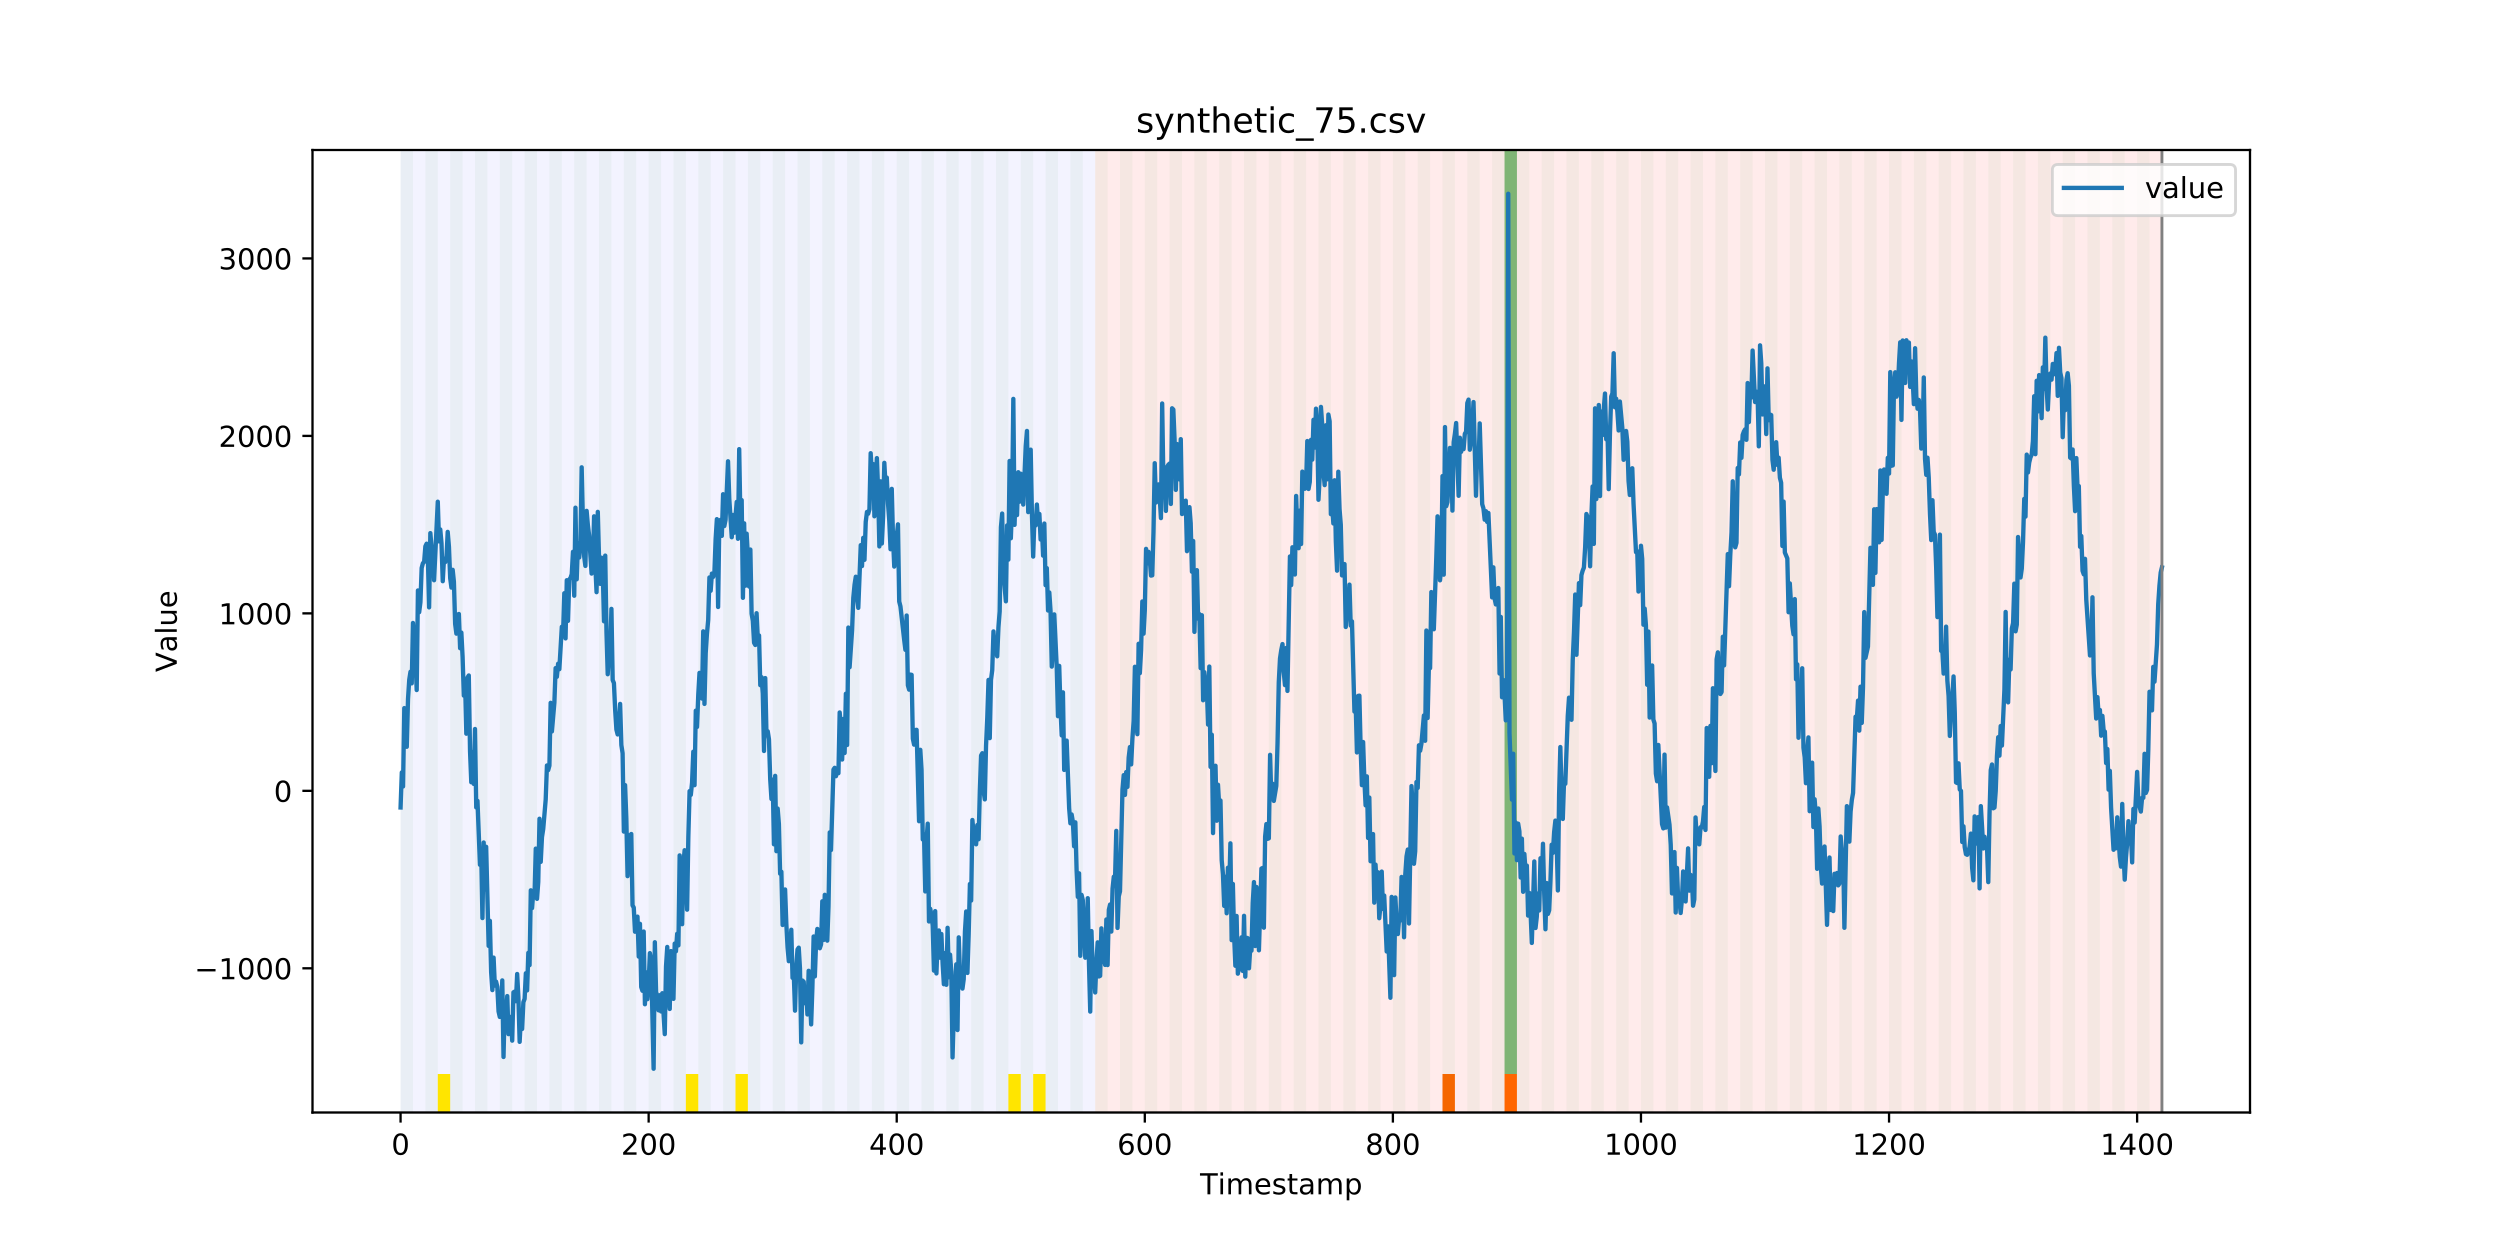 <?xml version="1.0" encoding="utf-8" standalone="no"?>
<!DOCTYPE svg PUBLIC "-//W3C//DTD SVG 1.1//EN"
  "http://www.w3.org/Graphics/SVG/1.1/DTD/svg11.dtd">
<!-- Created with matplotlib (https://matplotlib.org/) -->
<svg height="432pt" version="1.1" viewBox="0 0 864 432" width="864pt" xmlns="http://www.w3.org/2000/svg" xmlns:xlink="http://www.w3.org/1999/xlink">
 <defs>
  <style type="text/css">
*{stroke-linecap:butt;stroke-linejoin:round;}
  </style>
 </defs>
 <g id="figure_1">
  <g id="patch_1">
   <path d="M 0 432 
L 864 432 
L 864 0 
L 0 0 
z
" style="fill:#ffffff;"/>
  </g>
  <g id="axes_1">
   <g id="patch_2">
    <path d="M 108 384.48 
L 777.6 384.48 
L 777.6 51.84 
L 108 51.84 
z
" style="fill:#ffffff;"/>
   </g>
   <g id="patch_3">
    <path clip-path="url(#pd09fa076bc)" d="M 138.436 384.48 
L 138.436 51.84 
L 378.498 51.84 
L 378.498 384.48 
z
" style="fill:#0000ff;opacity:0.05;"/>
   </g>
   <g id="patch_4">
    <path clip-path="url(#pd09fa076bc)" d="M 378.498 384.48 
L 378.498 51.84 
L 747.164 51.84 
L 747.164 384.48 
z
" style="fill:#ff0000;opacity:0.08;"/>
   </g>
   <g id="patch_5">
    <path clip-path="url(#pd09fa076bc)" d="M 138.436 384.48 
L 138.436 51.84 
L 142.723 51.84 
L 142.723 384.48 
z
" style="fill:#008000;opacity:0.04;"/>
   </g>
   <g id="patch_6">
    <path clip-path="url(#pd09fa076bc)" d="M 147.01 384.48 
L 147.01 51.84 
L 151.297 51.84 
L 151.297 384.48 
z
" style="fill:#008000;opacity:0.04;"/>
   </g>
   <g id="patch_7">
    <path clip-path="url(#pd09fa076bc)" d="M 151.297 384.48 
L 151.297 371.174 
L 155.584 371.174 
L 155.584 384.48 
z
" style="fill:#ffe500;"/>
   </g>
   <g id="patch_8">
    <path clip-path="url(#pd09fa076bc)" d="M 155.584 384.48 
L 155.584 51.84 
L 159.87 51.84 
L 159.87 384.48 
z
" style="fill:#008000;opacity:0.04;"/>
   </g>
   <g id="patch_9">
    <path clip-path="url(#pd09fa076bc)" d="M 164.157 384.48 
L 164.157 51.84 
L 168.444 51.84 
L 168.444 384.48 
z
" style="fill:#008000;opacity:0.04;"/>
   </g>
   <g id="patch_10">
    <path clip-path="url(#pd09fa076bc)" d="M 172.731 384.48 
L 172.731 51.84 
L 177.018 51.84 
L 177.018 384.48 
z
" style="fill:#008000;opacity:0.04;"/>
   </g>
   <g id="patch_11">
    <path clip-path="url(#pd09fa076bc)" d="M 181.304 384.48 
L 181.304 51.84 
L 185.591 51.84 
L 185.591 384.48 
z
" style="fill:#008000;opacity:0.04;"/>
   </g>
   <g id="patch_12">
    <path clip-path="url(#pd09fa076bc)" d="M 189.878 384.48 
L 189.878 51.84 
L 194.165 51.84 
L 194.165 384.48 
z
" style="fill:#008000;opacity:0.04;"/>
   </g>
   <g id="patch_13">
    <path clip-path="url(#pd09fa076bc)" d="M 198.452 384.48 
L 198.452 51.84 
L 202.739 51.84 
L 202.739 384.48 
z
" style="fill:#008000;opacity:0.04;"/>
   </g>
   <g id="patch_14">
    <path clip-path="url(#pd09fa076bc)" d="M 207.025 384.48 
L 207.025 51.84 
L 211.312 51.84 
L 211.312 384.48 
z
" style="fill:#008000;opacity:0.04;"/>
   </g>
   <g id="patch_15">
    <path clip-path="url(#pd09fa076bc)" d="M 215.599 384.48 
L 215.599 51.84 
L 219.886 51.84 
L 219.886 384.48 
z
" style="fill:#008000;opacity:0.04;"/>
   </g>
   <g id="patch_16">
    <path clip-path="url(#pd09fa076bc)" d="M 224.173 384.48 
L 224.173 51.84 
L 228.459 51.84 
L 228.459 384.48 
z
" style="fill:#008000;opacity:0.04;"/>
   </g>
   <g id="patch_17">
    <path clip-path="url(#pd09fa076bc)" d="M 232.746 384.48 
L 232.746 51.84 
L 237.033 51.84 
L 237.033 384.48 
z
" style="fill:#008000;opacity:0.04;"/>
   </g>
   <g id="patch_18">
    <path clip-path="url(#pd09fa076bc)" d="M 237.033 384.48 
L 237.033 371.174 
L 241.32 371.174 
L 241.32 384.48 
z
" style="fill:#ffe500;"/>
   </g>
   <g id="patch_19">
    <path clip-path="url(#pd09fa076bc)" d="M 241.32 384.48 
L 241.32 51.84 
L 245.607 51.84 
L 245.607 384.48 
z
" style="fill:#008000;opacity:0.04;"/>
   </g>
   <g id="patch_20">
    <path clip-path="url(#pd09fa076bc)" d="M 249.893 384.48 
L 249.893 51.84 
L 254.18 51.84 
L 254.18 384.48 
z
" style="fill:#008000;opacity:0.04;"/>
   </g>
   <g id="patch_21">
    <path clip-path="url(#pd09fa076bc)" d="M 254.18 384.48 
L 254.18 371.174 
L 258.467 371.174 
L 258.467 384.48 
z
" style="fill:#ffe500;"/>
   </g>
   <g id="patch_22">
    <path clip-path="url(#pd09fa076bc)" d="M 258.467 384.48 
L 258.467 51.84 
L 262.754 51.84 
L 262.754 384.48 
z
" style="fill:#008000;opacity:0.04;"/>
   </g>
   <g id="patch_23">
    <path clip-path="url(#pd09fa076bc)" d="M 498.529 384.48 
L 498.529 371.174 
L 502.815 371.174 
L 502.815 384.48 
z
" style="fill:#ff6600;"/>
   </g>
   <g id="patch_24">
    <path clip-path="url(#pd09fa076bc)" d="M 267.041 384.48 
L 267.041 51.84 
L 271.328 51.84 
L 271.328 384.48 
z
" style="fill:#008000;opacity:0.04;"/>
   </g>
   <g id="patch_25">
    <path clip-path="url(#pd09fa076bc)" d="M 275.614 384.48 
L 275.614 51.84 
L 279.901 51.84 
L 279.901 384.48 
z
" style="fill:#008000;opacity:0.04;"/>
   </g>
   <g id="patch_26">
    <path clip-path="url(#pd09fa076bc)" d="M 519.963 384.48 
L 519.963 371.174 
L 524.249 371.174 
L 524.249 384.48 
z
" style="fill:#ff6600;"/>
   </g>
   <g id="patch_27">
    <path clip-path="url(#pd09fa076bc)" d="M 284.188 384.48 
L 284.188 51.84 
L 288.475 51.84 
L 288.475 384.48 
z
" style="fill:#008000;opacity:0.04;"/>
   </g>
   <g id="patch_28">
    <path clip-path="url(#pd09fa076bc)" d="M 292.762 384.48 
L 292.762 51.84 
L 297.048 51.84 
L 297.048 384.48 
z
" style="fill:#008000;opacity:0.04;"/>
   </g>
   <g id="patch_29">
    <path clip-path="url(#pd09fa076bc)" d="M 301.335 384.48 
L 301.335 51.84 
L 305.622 51.84 
L 305.622 384.48 
z
" style="fill:#008000;opacity:0.04;"/>
   </g>
   <g id="patch_30">
    <path clip-path="url(#pd09fa076bc)" d="M 309.909 384.48 
L 309.909 51.84 
L 314.196 51.84 
L 314.196 384.48 
z
" style="fill:#008000;opacity:0.04;"/>
   </g>
   <g id="patch_31">
    <path clip-path="url(#pd09fa076bc)" d="M 318.482 384.48 
L 318.482 51.84 
L 322.769 51.84 
L 322.769 384.48 
z
" style="fill:#008000;opacity:0.04;"/>
   </g>
   <g id="patch_32">
    <path clip-path="url(#pd09fa076bc)" d="M 327.056 384.48 
L 327.056 51.84 
L 331.343 51.84 
L 331.343 384.48 
z
" style="fill:#008000;opacity:0.04;"/>
   </g>
   <g id="patch_33">
    <path clip-path="url(#pd09fa076bc)" d="M 335.63 384.48 
L 335.63 51.84 
L 339.917 51.84 
L 339.917 384.48 
z
" style="fill:#008000;opacity:0.04;"/>
   </g>
   <g id="patch_34">
    <path clip-path="url(#pd09fa076bc)" d="M 344.203 384.48 
L 344.203 51.84 
L 348.49 51.84 
L 348.49 384.48 
z
" style="fill:#008000;opacity:0.04;"/>
   </g>
   <g id="patch_35">
    <path clip-path="url(#pd09fa076bc)" d="M 348.49 384.48 
L 348.49 371.174 
L 352.777 371.174 
L 352.777 384.48 
z
" style="fill:#ffe500;"/>
   </g>
   <g id="patch_36">
    <path clip-path="url(#pd09fa076bc)" d="M 352.777 384.48 
L 352.777 51.84 
L 357.064 51.84 
L 357.064 384.48 
z
" style="fill:#008000;opacity:0.04;"/>
   </g>
   <g id="patch_37">
    <path clip-path="url(#pd09fa076bc)" d="M 357.064 384.48 
L 357.064 371.174 
L 361.351 371.174 
L 361.351 384.48 
z
" style="fill:#ffe500;"/>
   </g>
   <g id="patch_38">
    <path clip-path="url(#pd09fa076bc)" d="M 361.351 384.48 
L 361.351 51.84 
L 365.637 51.84 
L 365.637 384.48 
z
" style="fill:#008000;opacity:0.04;"/>
   </g>
   <g id="patch_39">
    <path clip-path="url(#pd09fa076bc)" d="M 369.924 384.48 
L 369.924 51.84 
L 374.211 51.84 
L 374.211 384.48 
z
" style="fill:#008000;opacity:0.04;"/>
   </g>
   <g id="patch_40">
    <path clip-path="url(#pd09fa076bc)" d="M 378.498 384.48 
L 378.498 51.84 
L 382.785 51.84 
L 382.785 384.48 
z
" style="fill:#008000;opacity:0.04;"/>
   </g>
   <g id="patch_41">
    <path clip-path="url(#pd09fa076bc)" d="M 387.071 384.48 
L 387.071 51.84 
L 391.358 51.84 
L 391.358 384.48 
z
" style="fill:#008000;opacity:0.04;"/>
   </g>
   <g id="patch_42">
    <path clip-path="url(#pd09fa076bc)" d="M 395.645 384.48 
L 395.645 51.84 
L 399.932 51.84 
L 399.932 384.48 
z
" style="fill:#008000;opacity:0.04;"/>
   </g>
   <g id="patch_43">
    <path clip-path="url(#pd09fa076bc)" d="M 404.219 384.48 
L 404.219 51.84 
L 408.506 51.84 
L 408.506 384.48 
z
" style="fill:#008000;opacity:0.04;"/>
   </g>
   <g id="patch_44">
    <path clip-path="url(#pd09fa076bc)" d="M 412.792 384.48 
L 412.792 51.84 
L 417.079 51.84 
L 417.079 384.48 
z
" style="fill:#008000;opacity:0.04;"/>
   </g>
   <g id="patch_45">
    <path clip-path="url(#pd09fa076bc)" d="M 421.366 384.48 
L 421.366 51.84 
L 425.653 51.84 
L 425.653 384.48 
z
" style="fill:#008000;opacity:0.04;"/>
   </g>
   <g id="patch_46">
    <path clip-path="url(#pd09fa076bc)" d="M 429.94 384.48 
L 429.94 51.84 
L 434.226 51.84 
L 434.226 384.48 
z
" style="fill:#008000;opacity:0.04;"/>
   </g>
   <g id="patch_47">
    <path clip-path="url(#pd09fa076bc)" d="M 438.513 384.48 
L 438.513 51.84 
L 442.8 51.84 
L 442.8 384.48 
z
" style="fill:#008000;opacity:0.04;"/>
   </g>
   <g id="patch_48">
    <path clip-path="url(#pd09fa076bc)" d="M 447.087 384.48 
L 447.087 51.84 
L 451.374 51.84 
L 451.374 384.48 
z
" style="fill:#008000;opacity:0.04;"/>
   </g>
   <g id="patch_49">
    <path clip-path="url(#pd09fa076bc)" d="M 455.66 384.48 
L 455.66 51.84 
L 459.947 51.84 
L 459.947 384.48 
z
" style="fill:#008000;opacity:0.04;"/>
   </g>
   <g id="patch_50">
    <path clip-path="url(#pd09fa076bc)" d="M 464.234 384.48 
L 464.234 51.84 
L 468.521 51.84 
L 468.521 384.48 
z
" style="fill:#008000;opacity:0.04;"/>
   </g>
   <g id="patch_51">
    <path clip-path="url(#pd09fa076bc)" d="M 472.808 384.48 
L 472.808 51.84 
L 477.094 51.84 
L 477.094 384.48 
z
" style="fill:#008000;opacity:0.04;"/>
   </g>
   <g id="patch_52">
    <path clip-path="url(#pd09fa076bc)" d="M 481.381 384.48 
L 481.381 51.84 
L 485.668 51.84 
L 485.668 384.48 
z
" style="fill:#008000;opacity:0.04;"/>
   </g>
   <g id="patch_53">
    <path clip-path="url(#pd09fa076bc)" d="M 489.955 384.48 
L 489.955 51.84 
L 494.242 51.84 
L 494.242 384.48 
z
" style="fill:#008000;opacity:0.04;"/>
   </g>
   <g id="patch_54">
    <path clip-path="url(#pd09fa076bc)" d="M 498.529 384.48 
L 498.529 51.84 
L 502.815 51.84 
L 502.815 384.48 
z
" style="fill:#008000;opacity:0.04;"/>
   </g>
   <g id="patch_55">
    <path clip-path="url(#pd09fa076bc)" d="M 507.102 384.48 
L 507.102 51.84 
L 511.389 51.84 
L 511.389 384.48 
z
" style="fill:#008000;opacity:0.04;"/>
   </g>
   <g id="patch_56">
    <path clip-path="url(#pd09fa076bc)" d="M 515.676 384.48 
L 515.676 51.84 
L 519.963 51.84 
L 519.963 384.48 
z
" style="fill:#008000;opacity:0.04;"/>
   </g>
   <g id="patch_57">
    <path clip-path="url(#pd09fa076bc)" d="M 519.963 371.174 
L 519.963 51.84 
L 524.249 51.84 
L 524.249 371.174 
z
" style="fill:#008000;opacity:0.5;"/>
   </g>
   <g id="patch_58">
    <path clip-path="url(#pd09fa076bc)" d="M 524.249 384.48 
L 524.249 51.84 
L 528.536 51.84 
L 528.536 384.48 
z
" style="fill:#008000;opacity:0.04;"/>
   </g>
   <g id="patch_59">
    <path clip-path="url(#pd09fa076bc)" d="M 532.823 384.48 
L 532.823 51.84 
L 537.11 51.84 
L 537.11 384.48 
z
" style="fill:#008000;opacity:0.04;"/>
   </g>
   <g id="patch_60">
    <path clip-path="url(#pd09fa076bc)" d="M 541.397 384.48 
L 541.397 51.84 
L 545.683 51.84 
L 545.683 384.48 
z
" style="fill:#008000;opacity:0.04;"/>
   </g>
   <g id="patch_61">
    <path clip-path="url(#pd09fa076bc)" d="M 549.97 384.48 
L 549.97 51.84 
L 554.257 51.84 
L 554.257 384.48 
z
" style="fill:#008000;opacity:0.04;"/>
   </g>
   <g id="patch_62">
    <path clip-path="url(#pd09fa076bc)" d="M 558.544 384.48 
L 558.544 51.84 
L 562.831 51.84 
L 562.831 384.48 
z
" style="fill:#008000;opacity:0.04;"/>
   </g>
   <g id="patch_63">
    <path clip-path="url(#pd09fa076bc)" d="M 567.118 384.48 
L 567.118 51.84 
L 571.404 51.84 
L 571.404 384.48 
z
" style="fill:#008000;opacity:0.04;"/>
   </g>
   <g id="patch_64">
    <path clip-path="url(#pd09fa076bc)" d="M 575.691 384.48 
L 575.691 51.84 
L 579.978 51.84 
L 579.978 384.48 
z
" style="fill:#008000;opacity:0.04;"/>
   </g>
   <g id="patch_65">
    <path clip-path="url(#pd09fa076bc)" d="M 584.265 384.48 
L 584.265 51.84 
L 588.552 51.84 
L 588.552 384.48 
z
" style="fill:#008000;opacity:0.04;"/>
   </g>
   <g id="patch_66">
    <path clip-path="url(#pd09fa076bc)" d="M 592.838 384.48 
L 592.838 51.84 
L 597.125 51.84 
L 597.125 384.48 
z
" style="fill:#008000;opacity:0.04;"/>
   </g>
   <g id="patch_67">
    <path clip-path="url(#pd09fa076bc)" d="M 601.412 384.48 
L 601.412 51.84 
L 605.699 51.84 
L 605.699 384.48 
z
" style="fill:#008000;opacity:0.04;"/>
   </g>
   <g id="patch_68">
    <path clip-path="url(#pd09fa076bc)" d="M 609.986 384.48 
L 609.986 51.84 
L 614.272 51.84 
L 614.272 384.48 
z
" style="fill:#008000;opacity:0.04;"/>
   </g>
   <g id="patch_69">
    <path clip-path="url(#pd09fa076bc)" d="M 618.559 384.48 
L 618.559 51.84 
L 622.846 51.84 
L 622.846 384.48 
z
" style="fill:#008000;opacity:0.04;"/>
   </g>
   <g id="patch_70">
    <path clip-path="url(#pd09fa076bc)" d="M 627.133 384.48 
L 627.133 51.84 
L 631.42 51.84 
L 631.42 384.48 
z
" style="fill:#008000;opacity:0.04;"/>
   </g>
   <g id="patch_71">
    <path clip-path="url(#pd09fa076bc)" d="M 635.707 384.48 
L 635.707 51.84 
L 639.993 51.84 
L 639.993 384.48 
z
" style="fill:#008000;opacity:0.04;"/>
   </g>
   <g id="patch_72">
    <path clip-path="url(#pd09fa076bc)" d="M 644.28 384.48 
L 644.28 51.84 
L 648.567 51.84 
L 648.567 384.48 
z
" style="fill:#008000;opacity:0.04;"/>
   </g>
   <g id="patch_73">
    <path clip-path="url(#pd09fa076bc)" d="M 652.854 384.48 
L 652.854 51.84 
L 657.141 51.84 
L 657.141 384.48 
z
" style="fill:#008000;opacity:0.04;"/>
   </g>
   <g id="patch_74">
    <path clip-path="url(#pd09fa076bc)" d="M 661.427 384.48 
L 661.427 51.84 
L 665.714 51.84 
L 665.714 384.48 
z
" style="fill:#008000;opacity:0.04;"/>
   </g>
   <g id="patch_75">
    <path clip-path="url(#pd09fa076bc)" d="M 670.001 384.48 
L 670.001 51.84 
L 674.288 51.84 
L 674.288 384.48 
z
" style="fill:#008000;opacity:0.04;"/>
   </g>
   <g id="patch_76">
    <path clip-path="url(#pd09fa076bc)" d="M 678.575 384.48 
L 678.575 51.84 
L 682.861 51.84 
L 682.861 384.48 
z
" style="fill:#008000;opacity:0.04;"/>
   </g>
   <g id="patch_77">
    <path clip-path="url(#pd09fa076bc)" d="M 687.148 384.48 
L 687.148 51.84 
L 691.435 51.84 
L 691.435 384.48 
z
" style="fill:#008000;opacity:0.04;"/>
   </g>
   <g id="patch_78">
    <path clip-path="url(#pd09fa076bc)" d="M 695.722 384.48 
L 695.722 51.84 
L 700.009 51.84 
L 700.009 384.48 
z
" style="fill:#008000;opacity:0.04;"/>
   </g>
   <g id="patch_79">
    <path clip-path="url(#pd09fa076bc)" d="M 704.296 384.48 
L 704.296 51.84 
L 708.582 51.84 
L 708.582 384.48 
z
" style="fill:#008000;opacity:0.04;"/>
   </g>
   <g id="patch_80">
    <path clip-path="url(#pd09fa076bc)" d="M 712.869 384.48 
L 712.869 51.84 
L 717.156 51.84 
L 717.156 384.48 
z
" style="fill:#008000;opacity:0.04;"/>
   </g>
   <g id="patch_81">
    <path clip-path="url(#pd09fa076bc)" d="M 721.443 384.48 
L 721.443 51.84 
L 725.73 51.84 
L 725.73 384.48 
z
" style="fill:#008000;opacity:0.04;"/>
   </g>
   <g id="patch_82">
    <path clip-path="url(#pd09fa076bc)" d="M 730.016 384.48 
L 730.016 51.84 
L 734.303 51.84 
L 734.303 384.48 
z
" style="fill:#008000;opacity:0.04;"/>
   </g>
   <g id="patch_83">
    <path clip-path="url(#pd09fa076bc)" d="M 738.59 384.48 
L 738.59 51.84 
L 742.877 51.84 
L 742.877 384.48 
z
" style="fill:#008000;opacity:0.04;"/>
   </g>
   <g id="matplotlib.axis_1">
    <g id="xtick_1">
     <g id="line2d_1">
      <defs>
       <path d="M 0 0 
L 0 3.5 
" id="m8730ba6ac0" style="stroke:#000000;stroke-width:0.8;"/>
      </defs>
      <g>
       <use style="stroke:#000000;stroke-width:0.8;" x="138.436" xlink:href="#m8730ba6ac0" y="384.48"/>
      </g>
     </g>
     <g id="text_1">
      <!-- 0 -->
      <defs>
       <path d="M 31.781 66.406 
Q 24.172 66.406 20.328 58.906 
Q 16.5 51.422 16.5 36.375 
Q 16.5 21.391 20.328 13.891 
Q 24.172 6.391 31.781 6.391 
Q 39.453 6.391 43.281 13.891 
Q 47.125 21.391 47.125 36.375 
Q 47.125 51.422 43.281 58.906 
Q 39.453 66.406 31.781 66.406 
z
M 31.781 74.219 
Q 44.047 74.219 50.516 64.516 
Q 56.984 54.828 56.984 36.375 
Q 56.984 17.969 50.516 8.266 
Q 44.047 -1.422 31.781 -1.422 
Q 19.531 -1.422 13.062 8.266 
Q 6.594 17.969 6.594 36.375 
Q 6.594 54.828 13.062 64.516 
Q 19.531 74.219 31.781 74.219 
z
" id="DejaVuSans-48"/>
      </defs>
      <g transform="translate(135.255 399.078)scale(0.1 -0.1)">
       <use xlink:href="#DejaVuSans-48"/>
      </g>
     </g>
    </g>
    <g id="xtick_2">
     <g id="line2d_2">
      <g>
       <use style="stroke:#000000;stroke-width:0.8;" x="224.173" xlink:href="#m8730ba6ac0" y="384.48"/>
      </g>
     </g>
     <g id="text_2">
      <!-- 200 -->
      <defs>
       <path d="M 19.188 8.297 
L 53.609 8.297 
L 53.609 0 
L 7.328 0 
L 7.328 8.297 
Q 12.938 14.109 22.625 23.891 
Q 32.328 33.688 34.812 36.531 
Q 39.547 41.844 41.422 45.531 
Q 43.312 49.219 43.312 52.781 
Q 43.312 58.594 39.234 62.25 
Q 35.156 65.922 28.609 65.922 
Q 23.969 65.922 18.812 64.312 
Q 13.672 62.703 7.812 59.422 
L 7.812 69.391 
Q 13.766 71.781 18.938 73 
Q 24.125 74.219 28.422 74.219 
Q 39.75 74.219 46.484 68.547 
Q 53.219 62.891 53.219 53.422 
Q 53.219 48.922 51.531 44.891 
Q 49.859 40.875 45.406 35.406 
Q 44.188 33.984 37.641 27.219 
Q 31.109 20.453 19.188 8.297 
z
" id="DejaVuSans-50"/>
      </defs>
      <g transform="translate(214.629 399.078)scale(0.1 -0.1)">
       <use xlink:href="#DejaVuSans-50"/>
       <use x="63.623" xlink:href="#DejaVuSans-48"/>
       <use x="127.246" xlink:href="#DejaVuSans-48"/>
      </g>
     </g>
    </g>
    <g id="xtick_3">
     <g id="line2d_3">
      <g>
       <use style="stroke:#000000;stroke-width:0.8;" x="309.909" xlink:href="#m8730ba6ac0" y="384.48"/>
      </g>
     </g>
     <g id="text_3">
      <!-- 400 -->
      <defs>
       <path d="M 37.797 64.312 
L 12.891 25.391 
L 37.797 25.391 
z
M 35.203 72.906 
L 47.609 72.906 
L 47.609 25.391 
L 58.016 25.391 
L 58.016 17.188 
L 47.609 17.188 
L 47.609 0 
L 37.797 0 
L 37.797 17.188 
L 4.891 17.188 
L 4.891 26.703 
z
" id="DejaVuSans-52"/>
      </defs>
      <g transform="translate(300.365 399.078)scale(0.1 -0.1)">
       <use xlink:href="#DejaVuSans-52"/>
       <use x="63.623" xlink:href="#DejaVuSans-48"/>
       <use x="127.246" xlink:href="#DejaVuSans-48"/>
      </g>
     </g>
    </g>
    <g id="xtick_4">
     <g id="line2d_4">
      <g>
       <use style="stroke:#000000;stroke-width:0.8;" x="395.645" xlink:href="#m8730ba6ac0" y="384.48"/>
      </g>
     </g>
     <g id="text_4">
      <!-- 600 -->
      <defs>
       <path d="M 33.016 40.375 
Q 26.375 40.375 22.484 35.828 
Q 18.609 31.297 18.609 23.391 
Q 18.609 15.531 22.484 10.953 
Q 26.375 6.391 33.016 6.391 
Q 39.656 6.391 43.531 10.953 
Q 47.406 15.531 47.406 23.391 
Q 47.406 31.297 43.531 35.828 
Q 39.656 40.375 33.016 40.375 
z
M 52.594 71.297 
L 52.594 62.312 
Q 48.875 64.062 45.094 64.984 
Q 41.312 65.922 37.594 65.922 
Q 27.828 65.922 22.672 59.328 
Q 17.531 52.734 16.797 39.406 
Q 19.672 43.656 24.016 45.922 
Q 28.375 48.188 33.594 48.188 
Q 44.578 48.188 50.953 41.516 
Q 57.328 34.859 57.328 23.391 
Q 57.328 12.156 50.688 5.359 
Q 44.047 -1.422 33.016 -1.422 
Q 20.359 -1.422 13.672 8.266 
Q 6.984 17.969 6.984 36.375 
Q 6.984 53.656 15.188 63.938 
Q 23.391 74.219 37.203 74.219 
Q 40.922 74.219 44.703 73.484 
Q 48.484 72.75 52.594 71.297 
z
" id="DejaVuSans-54"/>
      </defs>
      <g transform="translate(386.101 399.078)scale(0.1 -0.1)">
       <use xlink:href="#DejaVuSans-54"/>
       <use x="63.623" xlink:href="#DejaVuSans-48"/>
       <use x="127.246" xlink:href="#DejaVuSans-48"/>
      </g>
     </g>
    </g>
    <g id="xtick_5">
     <g id="line2d_5">
      <g>
       <use style="stroke:#000000;stroke-width:0.8;" x="481.381" xlink:href="#m8730ba6ac0" y="384.48"/>
      </g>
     </g>
     <g id="text_5">
      <!-- 800 -->
      <defs>
       <path d="M 31.781 34.625 
Q 24.75 34.625 20.719 30.859 
Q 16.703 27.094 16.703 20.516 
Q 16.703 13.922 20.719 10.156 
Q 24.75 6.391 31.781 6.391 
Q 38.812 6.391 42.859 10.172 
Q 46.922 13.969 46.922 20.516 
Q 46.922 27.094 42.891 30.859 
Q 38.875 34.625 31.781 34.625 
z
M 21.922 38.812 
Q 15.578 40.375 12.031 44.719 
Q 8.5 49.078 8.5 55.328 
Q 8.5 64.062 14.719 69.141 
Q 20.953 74.219 31.781 74.219 
Q 42.672 74.219 48.875 69.141 
Q 55.078 64.062 55.078 55.328 
Q 55.078 49.078 51.531 44.719 
Q 48 40.375 41.703 38.812 
Q 48.828 37.156 52.797 32.312 
Q 56.781 27.484 56.781 20.516 
Q 56.781 9.906 50.312 4.234 
Q 43.844 -1.422 31.781 -1.422 
Q 19.734 -1.422 13.25 4.234 
Q 6.781 9.906 6.781 20.516 
Q 6.781 27.484 10.781 32.312 
Q 14.797 37.156 21.922 38.812 
z
M 18.312 54.391 
Q 18.312 48.734 21.844 45.562 
Q 25.391 42.391 31.781 42.391 
Q 38.141 42.391 41.719 45.562 
Q 45.312 48.734 45.312 54.391 
Q 45.312 60.062 41.719 63.234 
Q 38.141 66.406 31.781 66.406 
Q 25.391 66.406 21.844 63.234 
Q 18.312 60.062 18.312 54.391 
z
" id="DejaVuSans-56"/>
      </defs>
      <g transform="translate(471.838 399.078)scale(0.1 -0.1)">
       <use xlink:href="#DejaVuSans-56"/>
       <use x="63.623" xlink:href="#DejaVuSans-48"/>
       <use x="127.246" xlink:href="#DejaVuSans-48"/>
      </g>
     </g>
    </g>
    <g id="xtick_6">
     <g id="line2d_6">
      <g>
       <use style="stroke:#000000;stroke-width:0.8;" x="567.118" xlink:href="#m8730ba6ac0" y="384.48"/>
      </g>
     </g>
     <g id="text_6">
      <!-- 1000 -->
      <defs>
       <path d="M 12.406 8.297 
L 28.516 8.297 
L 28.516 63.922 
L 10.984 60.406 
L 10.984 69.391 
L 28.422 72.906 
L 38.281 72.906 
L 38.281 8.297 
L 54.391 8.297 
L 54.391 0 
L 12.406 0 
z
" id="DejaVuSans-49"/>
      </defs>
      <g transform="translate(554.393 399.078)scale(0.1 -0.1)">
       <use xlink:href="#DejaVuSans-49"/>
       <use x="63.623" xlink:href="#DejaVuSans-48"/>
       <use x="127.246" xlink:href="#DejaVuSans-48"/>
       <use x="190.869" xlink:href="#DejaVuSans-48"/>
      </g>
     </g>
    </g>
    <g id="xtick_7">
     <g id="line2d_7">
      <g>
       <use style="stroke:#000000;stroke-width:0.8;" x="652.854" xlink:href="#m8730ba6ac0" y="384.48"/>
      </g>
     </g>
     <g id="text_7">
      <!-- 1200 -->
      <g transform="translate(640.129 399.078)scale(0.1 -0.1)">
       <use xlink:href="#DejaVuSans-49"/>
       <use x="63.623" xlink:href="#DejaVuSans-50"/>
       <use x="127.246" xlink:href="#DejaVuSans-48"/>
       <use x="190.869" xlink:href="#DejaVuSans-48"/>
      </g>
     </g>
    </g>
    <g id="xtick_8">
     <g id="line2d_8">
      <g>
       <use style="stroke:#000000;stroke-width:0.8;" x="738.59" xlink:href="#m8730ba6ac0" y="384.48"/>
      </g>
     </g>
     <g id="text_8">
      <!-- 1400 -->
      <g transform="translate(725.865 399.078)scale(0.1 -0.1)">
       <use xlink:href="#DejaVuSans-49"/>
       <use x="63.623" xlink:href="#DejaVuSans-52"/>
       <use x="127.246" xlink:href="#DejaVuSans-48"/>
       <use x="190.869" xlink:href="#DejaVuSans-48"/>
      </g>
     </g>
    </g>
    <g id="text_9">
     <!-- Timestamp -->
     <defs>
      <path d="M -0.297 72.906 
L 61.375 72.906 
L 61.375 64.594 
L 35.5 64.594 
L 35.5 0 
L 25.594 0 
L 25.594 64.594 
L -0.297 64.594 
z
" id="DejaVuSans-84"/>
      <path d="M 9.422 54.688 
L 18.406 54.688 
L 18.406 0 
L 9.422 0 
z
M 9.422 75.984 
L 18.406 75.984 
L 18.406 64.594 
L 9.422 64.594 
z
" id="DejaVuSans-105"/>
      <path d="M 52 44.188 
Q 55.375 50.25 60.062 53.125 
Q 64.75 56 71.094 56 
Q 79.641 56 84.281 50.016 
Q 88.922 44.047 88.922 33.016 
L 88.922 0 
L 79.891 0 
L 79.891 32.719 
Q 79.891 40.578 77.094 44.375 
Q 74.312 48.188 68.609 48.188 
Q 61.625 48.188 57.562 43.547 
Q 53.516 38.922 53.516 30.906 
L 53.516 0 
L 44.484 0 
L 44.484 32.719 
Q 44.484 40.625 41.703 44.406 
Q 38.922 48.188 33.109 48.188 
Q 26.219 48.188 22.156 43.531 
Q 18.109 38.875 18.109 30.906 
L 18.109 0 
L 9.078 0 
L 9.078 54.688 
L 18.109 54.688 
L 18.109 46.188 
Q 21.188 51.219 25.484 53.609 
Q 29.781 56 35.688 56 
Q 41.656 56 45.828 52.969 
Q 50 49.953 52 44.188 
z
" id="DejaVuSans-109"/>
      <path d="M 56.203 29.594 
L 56.203 25.203 
L 14.891 25.203 
Q 15.484 15.922 20.484 11.062 
Q 25.484 6.203 34.422 6.203 
Q 39.594 6.203 44.453 7.469 
Q 49.312 8.734 54.109 11.281 
L 54.109 2.781 
Q 49.266 0.734 44.188 -0.344 
Q 39.109 -1.422 33.891 -1.422 
Q 20.797 -1.422 13.156 6.188 
Q 5.516 13.812 5.516 26.812 
Q 5.516 40.234 12.766 48.109 
Q 20.016 56 32.328 56 
Q 43.359 56 49.781 48.891 
Q 56.203 41.797 56.203 29.594 
z
M 47.219 32.234 
Q 47.125 39.594 43.094 43.984 
Q 39.062 48.391 32.422 48.391 
Q 24.906 48.391 20.391 44.141 
Q 15.875 39.891 15.188 32.172 
z
" id="DejaVuSans-101"/>
      <path d="M 44.281 53.078 
L 44.281 44.578 
Q 40.484 46.531 36.375 47.5 
Q 32.281 48.484 27.875 48.484 
Q 21.188 48.484 17.844 46.438 
Q 14.5 44.391 14.5 40.281 
Q 14.5 37.156 16.891 35.375 
Q 19.281 33.594 26.516 31.984 
L 29.594 31.297 
Q 39.156 29.25 43.188 25.516 
Q 47.219 21.781 47.219 15.094 
Q 47.219 7.469 41.188 3.016 
Q 35.156 -1.422 24.609 -1.422 
Q 20.219 -1.422 15.453 -0.562 
Q 10.688 0.297 5.422 2 
L 5.422 11.281 
Q 10.406 8.688 15.234 7.391 
Q 20.062 6.109 24.812 6.109 
Q 31.156 6.109 34.562 8.281 
Q 37.984 10.453 37.984 14.406 
Q 37.984 18.062 35.516 20.016 
Q 33.062 21.969 24.703 23.781 
L 21.578 24.516 
Q 13.234 26.266 9.516 29.906 
Q 5.812 33.547 5.812 39.891 
Q 5.812 47.609 11.281 51.797 
Q 16.75 56 26.812 56 
Q 31.781 56 36.172 55.266 
Q 40.578 54.547 44.281 53.078 
z
" id="DejaVuSans-115"/>
      <path d="M 18.312 70.219 
L 18.312 54.688 
L 36.812 54.688 
L 36.812 47.703 
L 18.312 47.703 
L 18.312 18.016 
Q 18.312 11.328 20.141 9.422 
Q 21.969 7.516 27.594 7.516 
L 36.812 7.516 
L 36.812 0 
L 27.594 0 
Q 17.188 0 13.234 3.875 
Q 9.281 7.766 9.281 18.016 
L 9.281 47.703 
L 2.688 47.703 
L 2.688 54.688 
L 9.281 54.688 
L 9.281 70.219 
z
" id="DejaVuSans-116"/>
      <path d="M 34.281 27.484 
Q 23.391 27.484 19.188 25 
Q 14.984 22.516 14.984 16.5 
Q 14.984 11.719 18.141 8.906 
Q 21.297 6.109 26.703 6.109 
Q 34.188 6.109 38.703 11.406 
Q 43.219 16.703 43.219 25.484 
L 43.219 27.484 
z
M 52.203 31.203 
L 52.203 0 
L 43.219 0 
L 43.219 8.297 
Q 40.141 3.328 35.547 0.953 
Q 30.953 -1.422 24.312 -1.422 
Q 15.922 -1.422 10.953 3.297 
Q 6 8.016 6 15.922 
Q 6 25.141 12.172 29.828 
Q 18.359 34.516 30.609 34.516 
L 43.219 34.516 
L 43.219 35.406 
Q 43.219 41.609 39.141 45 
Q 35.062 48.391 27.688 48.391 
Q 23 48.391 18.547 47.266 
Q 14.109 46.141 10.016 43.891 
L 10.016 52.203 
Q 14.938 54.109 19.578 55.047 
Q 24.219 56 28.609 56 
Q 40.484 56 46.344 49.844 
Q 52.203 43.703 52.203 31.203 
z
" id="DejaVuSans-97"/>
      <path d="M 18.109 8.203 
L 18.109 -20.797 
L 9.078 -20.797 
L 9.078 54.688 
L 18.109 54.688 
L 18.109 46.391 
Q 20.953 51.266 25.266 53.625 
Q 29.594 56 35.594 56 
Q 45.562 56 51.781 48.094 
Q 58.016 40.188 58.016 27.297 
Q 58.016 14.406 51.781 6.484 
Q 45.562 -1.422 35.594 -1.422 
Q 29.594 -1.422 25.266 0.953 
Q 20.953 3.328 18.109 8.203 
z
M 48.688 27.297 
Q 48.688 37.203 44.609 42.844 
Q 40.531 48.484 33.406 48.484 
Q 26.266 48.484 22.188 42.844 
Q 18.109 37.203 18.109 27.297 
Q 18.109 17.391 22.188 11.75 
Q 26.266 6.109 33.406 6.109 
Q 40.531 6.109 44.609 11.75 
Q 48.688 17.391 48.688 27.297 
z
" id="DejaVuSans-112"/>
     </defs>
     <g transform="translate(414.739 412.757)scale(0.1 -0.1)">
      <use xlink:href="#DejaVuSans-84"/>
      <use x="61.037" xlink:href="#DejaVuSans-105"/>
      <use x="88.82" xlink:href="#DejaVuSans-109"/>
      <use x="186.232" xlink:href="#DejaVuSans-101"/>
      <use x="247.756" xlink:href="#DejaVuSans-115"/>
      <use x="299.855" xlink:href="#DejaVuSans-116"/>
      <use x="339.064" xlink:href="#DejaVuSans-97"/>
      <use x="400.344" xlink:href="#DejaVuSans-109"/>
      <use x="497.756" xlink:href="#DejaVuSans-112"/>
     </g>
    </g>
   </g>
   <g id="matplotlib.axis_2">
    <g id="ytick_1">
     <g id="line2d_9">
      <defs>
       <path d="M 0 0 
L -3.5 0 
" id="m08328caca6" style="stroke:#000000;stroke-width:0.8;"/>
      </defs>
      <g>
       <use style="stroke:#000000;stroke-width:0.8;" x="108" xlink:href="#m08328caca6" y="334.643"/>
      </g>
     </g>
     <g id="text_10">
      <!-- −1000 -->
      <defs>
       <path d="M 10.594 35.5 
L 73.188 35.5 
L 73.188 27.203 
L 10.594 27.203 
z
" id="DejaVuSans-8722"/>
      </defs>
      <g transform="translate(67.17 338.442)scale(0.1 -0.1)">
       <use xlink:href="#DejaVuSans-8722"/>
       <use x="83.789" xlink:href="#DejaVuSans-49"/>
       <use x="147.412" xlink:href="#DejaVuSans-48"/>
       <use x="211.035" xlink:href="#DejaVuSans-48"/>
       <use x="274.658" xlink:href="#DejaVuSans-48"/>
      </g>
     </g>
    </g>
    <g id="ytick_2">
     <g id="line2d_10">
      <g>
       <use style="stroke:#000000;stroke-width:0.8;" x="108" xlink:href="#m08328caca6" y="273.31"/>
      </g>
     </g>
     <g id="text_11">
      <!-- 0 -->
      <g transform="translate(94.638 277.109)scale(0.1 -0.1)">
       <use xlink:href="#DejaVuSans-48"/>
      </g>
     </g>
    </g>
    <g id="ytick_3">
     <g id="line2d_11">
      <g>
       <use style="stroke:#000000;stroke-width:0.8;" x="108" xlink:href="#m08328caca6" y="211.976"/>
      </g>
     </g>
     <g id="text_12">
      <!-- 1000 -->
      <g transform="translate(75.55 215.775)scale(0.1 -0.1)">
       <use xlink:href="#DejaVuSans-49"/>
       <use x="63.623" xlink:href="#DejaVuSans-48"/>
       <use x="127.246" xlink:href="#DejaVuSans-48"/>
       <use x="190.869" xlink:href="#DejaVuSans-48"/>
      </g>
     </g>
    </g>
    <g id="ytick_4">
     <g id="line2d_12">
      <g>
       <use style="stroke:#000000;stroke-width:0.8;" x="108" xlink:href="#m08328caca6" y="150.642"/>
      </g>
     </g>
     <g id="text_13">
      <!-- 2000 -->
      <g transform="translate(75.55 154.442)scale(0.1 -0.1)">
       <use xlink:href="#DejaVuSans-50"/>
       <use x="63.623" xlink:href="#DejaVuSans-48"/>
       <use x="127.246" xlink:href="#DejaVuSans-48"/>
       <use x="190.869" xlink:href="#DejaVuSans-48"/>
      </g>
     </g>
    </g>
    <g id="ytick_5">
     <g id="line2d_13">
      <g>
       <use style="stroke:#000000;stroke-width:0.8;" x="108" xlink:href="#m08328caca6" y="89.309"/>
      </g>
     </g>
     <g id="text_14">
      <!-- 3000 -->
      <defs>
       <path d="M 40.578 39.312 
Q 47.656 37.797 51.625 33 
Q 55.609 28.219 55.609 21.188 
Q 55.609 10.406 48.188 4.484 
Q 40.766 -1.422 27.094 -1.422 
Q 22.516 -1.422 17.656 -0.516 
Q 12.797 0.391 7.625 2.203 
L 7.625 11.719 
Q 11.719 9.328 16.594 8.109 
Q 21.484 6.891 26.812 6.891 
Q 36.078 6.891 40.938 10.547 
Q 45.797 14.203 45.797 21.188 
Q 45.797 27.641 41.281 31.266 
Q 36.766 34.906 28.719 34.906 
L 20.219 34.906 
L 20.219 43.016 
L 29.109 43.016 
Q 36.375 43.016 40.234 45.922 
Q 44.094 48.828 44.094 54.297 
Q 44.094 59.906 40.109 62.906 
Q 36.141 65.922 28.719 65.922 
Q 24.656 65.922 20.016 65.031 
Q 15.375 64.156 9.812 62.312 
L 9.812 71.094 
Q 15.438 72.656 20.344 73.438 
Q 25.25 74.219 29.594 74.219 
Q 40.828 74.219 47.359 69.109 
Q 53.906 64.016 53.906 55.328 
Q 53.906 49.266 50.438 45.094 
Q 46.969 40.922 40.578 39.312 
z
" id="DejaVuSans-51"/>
      </defs>
      <g transform="translate(75.55 93.108)scale(0.1 -0.1)">
       <use xlink:href="#DejaVuSans-51"/>
       <use x="63.623" xlink:href="#DejaVuSans-48"/>
       <use x="127.246" xlink:href="#DejaVuSans-48"/>
       <use x="190.869" xlink:href="#DejaVuSans-48"/>
      </g>
     </g>
    </g>
    <g id="text_15">
     <!-- Value -->
     <defs>
      <path d="M 28.609 0 
L 0.781 72.906 
L 11.078 72.906 
L 34.188 11.531 
L 57.328 72.906 
L 67.578 72.906 
L 39.797 0 
z
" id="DejaVuSans-86"/>
      <path d="M 9.422 75.984 
L 18.406 75.984 
L 18.406 0 
L 9.422 0 
z
" id="DejaVuSans-108"/>
      <path d="M 8.5 21.578 
L 8.5 54.688 
L 17.484 54.688 
L 17.484 21.922 
Q 17.484 14.156 20.5 10.266 
Q 23.531 6.391 29.594 6.391 
Q 36.859 6.391 41.078 11.031 
Q 45.312 15.672 45.312 23.688 
L 45.312 54.688 
L 54.297 54.688 
L 54.297 0 
L 45.312 0 
L 45.312 8.406 
Q 42.047 3.422 37.719 1 
Q 33.406 -1.422 27.688 -1.422 
Q 18.266 -1.422 13.375 4.438 
Q 8.5 10.297 8.5 21.578 
z
M 31.109 56 
z
" id="DejaVuSans-117"/>
     </defs>
     <g transform="translate(61.091 232.273)rotate(-90)scale(0.1 -0.1)">
      <use xlink:href="#DejaVuSans-86"/>
      <use x="68.299" xlink:href="#DejaVuSans-97"/>
      <use x="129.578" xlink:href="#DejaVuSans-108"/>
      <use x="157.361" xlink:href="#DejaVuSans-117"/>
      <use x="220.74" xlink:href="#DejaVuSans-101"/>
     </g>
    </g>
   </g>
   <g id="line2d_14">
    <path clip-path="url(#pd09fa076bc)" d="M 138.436 279.063 
L 138.865 266.956 
L 139.294 271.803 
L 139.722 244.723 
L 140.58 258.091 
L 141.008 241.564 
L 141.437 234.903 
L 141.866 232.158 
L 142.294 236.168 
L 142.723 215.3 
L 143.581 227.355 
L 144.009 238.474 
L 144.438 204.06 
L 144.867 211.573 
L 145.295 208.159 
L 145.724 196.302 
L 146.153 194.661 
L 146.581 194.188 
L 147.01 188.803 
L 147.439 187.908 
L 147.867 192.516 
L 148.296 209.908 
L 148.725 184.249 
L 149.153 189.246 
L 149.582 189.14 
L 150.011 200.527 
L 151.297 173.393 
L 151.725 187.102 
L 152.154 182.975 
L 152.583 187.719 
L 153.012 200.868 
L 153.44 193.086 
L 153.869 194.255 
L 154.298 192.742 
L 154.726 183.817 
L 155.155 188.968 
L 155.584 199.802 
L 156.012 203.074 
L 156.441 196.921 
L 156.87 201.059 
L 157.298 215.616 
L 157.727 218.986 
L 158.156 212.42 
L 158.584 212.197 
L 159.013 224.019 
L 159.442 218.617 
L 159.87 227.013 
L 160.299 240.405 
L 160.728 235.716 
L 161.156 253.563 
L 161.585 234.138 
L 162.014 233.44 
L 162.443 259.607 
L 162.871 270.341 
L 163.3 259.887 
L 163.729 270.923 
L 164.157 251.94 
L 164.586 279.045 
L 165.015 276.769 
L 165.872 298.871 
L 166.301 294.568 
L 166.729 317.288 
L 167.158 291.169 
L 167.587 307.394 
L 168.015 292.654 
L 168.873 326.903 
L 169.301 318.239 
L 169.73 335.961 
L 170.159 342.174 
L 170.587 330.946 
L 171.016 340.652 
L 171.445 339.249 
L 171.873 341.086 
L 172.302 349.547 
L 172.731 351.456 
L 173.16 349.327 
L 173.588 338.829 
L 174.017 365.287 
L 174.446 346.882 
L 174.874 350.271 
L 175.303 344.244 
L 175.732 357.402 
L 176.16 351.413 
L 176.589 352.378 
L 177.018 359.647 
L 177.446 342.965 
L 177.875 342.694 
L 178.304 346.006 
L 178.732 336.609 
L 179.161 344.715 
L 179.59 360.063 
L 180.018 351.678 
L 180.447 355.619 
L 180.876 346.358 
L 181.304 345.208 
L 181.733 336.361 
L 182.162 342.284 
L 182.591 329.296 
L 183.019 333.557 
L 183.448 307.696 
L 183.877 313.837 
L 184.305 308.309 
L 184.734 309.308 
L 185.163 293.287 
L 185.591 310.64 
L 186.02 304.809 
L 186.449 282.959 
L 186.877 297.861 
L 187.306 289.297 
L 187.735 286.502 
L 188.592 276.309 
L 189.021 264.545 
L 189.449 266.157 
L 189.878 264.603 
L 190.307 242.902 
L 190.735 252.785 
L 191.593 242.794 
L 192.022 230.901 
L 192.45 233.902 
L 192.879 229.384 
L 193.308 231.272 
L 194.165 216.614 
L 194.594 218.937 
L 195.022 205.024 
L 195.451 220.632 
L 195.88 200.524 
L 196.308 214.565 
L 196.737 200.282 
L 197.166 199.742 
L 197.594 198.446 
L 198.023 190.7 
L 198.452 205.884 
L 198.88 175.461 
L 199.309 200.206 
L 199.738 187.738 
L 200.166 192.673 
L 200.595 188.421 
L 201.024 161.506 
L 201.452 180.284 
L 201.881 192.21 
L 202.31 195.584 
L 202.739 176.555 
L 203.167 181.472 
L 203.596 185.06 
L 204.453 198.225 
L 204.882 195.92 
L 205.311 178.439 
L 205.739 195.413 
L 206.168 204.654 
L 206.597 176.901 
L 207.025 192.858 
L 207.454 201.782 
L 207.883 192.731 
L 208.311 197.464 
L 208.74 214.717 
L 209.169 192.018 
L 209.597 218.427 
L 210.026 233.013 
L 210.455 225.041 
L 210.883 225.782 
L 211.312 210.434 
L 211.741 235.029 
L 212.17 236.058 
L 212.598 245.356 
L 213.027 252.143 
L 213.456 253.825 
L 213.884 250.693 
L 214.313 243.273 
L 214.742 257.488 
L 215.17 260.321 
L 215.599 287.396 
L 216.028 271.334 
L 216.456 282.817 
L 216.885 302.794 
L 217.314 288.661 
L 217.742 299.157 
L 218.171 288.228 
L 218.6 312.887 
L 219.028 313.66 
L 219.457 322.007 
L 219.886 318.687 
L 220.314 316.791 
L 220.743 330.599 
L 221.172 319.271 
L 221.601 341.112 
L 222.029 342.406 
L 222.458 321.936 
L 222.887 347.072 
L 223.315 336.021 
L 223.744 345.325 
L 224.173 339.742 
L 224.601 329.406 
L 225.03 331.637 
L 225.887 369.36 
L 226.316 325.639 
L 226.745 342.928 
L 227.173 344.186 
L 227.602 349.174 
L 228.031 343.935 
L 228.459 349.551 
L 228.888 343.262 
L 229.745 357.399 
L 230.174 333.989 
L 230.603 327.266 
L 231.031 342.182 
L 231.46 348.696 
L 231.889 328.698 
L 232.318 332.415 
L 232.746 345.213 
L 233.175 326.113 
L 233.604 328.764 
L 234.032 322.707 
L 234.461 326.724 
L 234.89 295.625 
L 235.318 311.562 
L 235.747 319.406 
L 236.176 298.633 
L 236.604 293.838 
L 237.033 301.124 
L 237.462 314.385 
L 237.89 289.125 
L 238.319 273.414 
L 238.748 274.709 
L 239.176 270.488 
L 239.605 259.787 
L 240.034 271.362 
L 240.462 245.614 
L 240.891 251.236 
L 241.32 240.081 
L 241.749 232.542 
L 242.177 235.592 
L 242.606 241.41 
L 243.035 218.191 
L 243.463 243.268 
L 243.892 225.675 
L 244.321 218.998 
L 244.749 214.295 
L 245.178 199.57 
L 245.607 204.17 
L 246.035 198.23 
L 246.464 199.381 
L 246.893 197.942 
L 247.321 186.302 
L 247.75 179.417 
L 248.179 209.778 
L 248.607 179.914 
L 249.036 179.657 
L 249.465 185.194 
L 249.893 170.801 
L 250.322 181.795 
L 250.751 179.638 
L 251.608 159.418 
L 252.037 172.372 
L 252.894 185.669 
L 253.323 177.976 
L 253.752 184.11 
L 254.609 173.46 
L 255.038 186.209 
L 255.466 155.222 
L 255.895 179.976 
L 256.324 172.839 
L 256.752 206.609 
L 257.181 180.858 
L 257.61 202.427 
L 258.038 184.431 
L 258.467 192.163 
L 258.896 202.706 
L 259.324 189.921 
L 259.753 212.095 
L 260.182 214.546 
L 260.61 222.15 
L 261.039 222.908 
L 261.468 211.929 
L 261.897 220.737 
L 262.325 219.614 
L 262.754 236.792 
L 263.183 234.023 
L 263.611 239.638 
L 264.04 259.548 
L 264.469 234.344 
L 264.897 254.069 
L 265.326 252.733 
L 265.755 255.486 
L 266.183 269.293 
L 266.612 276.122 
L 267.041 269.438 
L 267.469 291.786 
L 267.898 268.135 
L 268.327 294.173 
L 268.755 279.439 
L 269.184 284.79 
L 269.613 301.95 
L 270.041 301.264 
L 270.47 319.67 
L 270.899 310.708 
L 271.328 307.396 
L 271.756 319.341 
L 272.185 327.487 
L 272.614 332.194 
L 273.042 329.101 
L 273.471 321.315 
L 273.9 337.942 
L 274.328 336.611 
L 274.757 349.289 
L 275.186 334.314 
L 275.614 328.14 
L 276.043 327.517 
L 276.472 334.73 
L 276.9 360.247 
L 277.329 338.881 
L 277.758 339.295 
L 278.186 346.724 
L 278.615 341.562 
L 279.044 350.592 
L 279.472 335.508 
L 280.33 354.038 
L 280.759 341.415 
L 281.187 323.652 
L 281.616 337.44 
L 282.045 325.395 
L 282.473 321.041 
L 282.902 327.188 
L 283.331 327.716 
L 283.759 326.392 
L 284.188 311.489 
L 284.617 324.867 
L 285.045 309.252 
L 285.474 310.575 
L 285.903 325.087 
L 286.331 313.242 
L 286.76 287.672 
L 287.189 293.777 
L 288.046 265.937 
L 288.475 265.353 
L 288.903 268.254 
L 289.332 266.479 
L 289.761 267.217 
L 290.19 246.226 
L 290.618 250.712 
L 291.047 262.498 
L 291.476 248.478 
L 291.904 260.242 
L 292.333 239.75 
L 292.762 257.473 
L 293.19 216.881 
L 293.619 230.599 
L 294.476 217.881 
L 294.905 206.604 
L 295.334 202.075 
L 295.762 199.314 
L 296.191 206.238 
L 296.62 210.077 
L 297.477 188.408 
L 297.906 195.638 
L 298.334 185.877 
L 298.763 193.475 
L 299.192 180.364 
L 299.62 176.931 
L 300.049 177.53 
L 300.478 175.975 
L 300.907 156.629 
L 301.335 164.636 
L 301.764 160.376 
L 302.193 178.429 
L 303.05 158.322 
L 303.479 169.473 
L 303.907 188.844 
L 304.336 166.344 
L 304.765 187.836 
L 305.193 178.599 
L 305.622 159.953 
L 306.051 167.874 
L 306.479 165.055 
L 306.908 174.138 
L 307.337 180.028 
L 307.765 189.812 
L 308.194 168.948 
L 308.623 185.931 
L 309.051 195.81 
L 309.48 184.196 
L 309.909 185.456 
L 310.338 181.212 
L 310.766 207.871 
L 311.195 209.571 
L 312.481 221.105 
L 312.91 224.586 
L 313.338 212.723 
L 313.767 236.842 
L 314.196 238.348 
L 314.624 233.135 
L 315.053 233.226 
L 315.482 255.287 
L 315.91 257.35 
L 316.339 252.305 
L 316.768 252.228 
L 317.625 283.813 
L 318.054 259.131 
L 318.482 265.998 
L 318.911 290.124 
L 319.34 288.317 
L 319.769 308.081 
L 320.197 290.472 
L 320.626 284.657 
L 321.055 318.463 
L 321.483 314.088 
L 321.912 316.221 
L 322.341 319.844 
L 322.769 335.449 
L 323.198 314.879 
L 323.627 336.418 
L 324.055 324.979 
L 324.484 321.568 
L 324.913 330.998 
L 325.341 322.787 
L 325.77 332.95 
L 326.199 340.147 
L 326.627 329.369 
L 327.056 340.345 
L 327.485 320.646 
L 327.913 337.727 
L 328.342 329.914 
L 328.771 335.925 
L 329.199 365.454 
L 329.628 349.776 
L 330.486 333.27 
L 330.914 355.975 
L 331.343 323.953 
L 331.772 336.81 
L 332.2 336.314 
L 332.629 341.657 
L 333.058 338.411 
L 333.486 321.913 
L 333.915 315.007 
L 334.344 336.249 
L 334.772 323.034 
L 335.201 305.505 
L 335.63 311.232 
L 336.058 283.393 
L 336.487 288.174 
L 336.916 290.323 
L 337.344 291.794 
L 337.773 285.137 
L 338.202 290.044 
L 338.63 273.38 
L 339.059 261.098 
L 339.488 260.315 
L 339.917 273.368 
L 340.345 276.274 
L 340.774 257.712 
L 341.203 248.011 
L 341.631 234.975 
L 342.06 255.102 
L 342.489 234.938 
L 342.917 231.608 
L 343.346 218.217 
L 343.775 225.097 
L 344.203 223.783 
L 344.632 226.814 
L 345.061 216.8 
L 345.489 211.285 
L 345.918 182.203 
L 346.347 177.486 
L 346.775 198 
L 347.633 207.814 
L 348.061 181.569 
L 348.49 193.408 
L 348.919 159.308 
L 349.348 186.024 
L 349.776 174.35 
L 350.205 137.857 
L 350.634 181.397 
L 351.062 166.482 
L 351.491 178.01 
L 351.92 163.198 
L 352.348 173.398 
L 352.777 163.724 
L 353.206 166.558 
L 353.634 174.376 
L 354.492 154.179 
L 354.92 148.935 
L 355.349 176.986 
L 356.206 155.399 
L 356.635 177.74 
L 357.064 192.352 
L 357.492 179.341 
L 357.921 181.589 
L 358.35 174.365 
L 358.778 180.925 
L 359.207 177.624 
L 359.636 186.456 
L 360.065 182.042 
L 360.493 192.036 
L 360.922 180.932 
L 361.351 202.25 
L 361.779 196.346 
L 362.208 210.988 
L 362.637 204.75 
L 363.065 211.118 
L 363.494 230.383 
L 364.351 212.332 
L 365.209 230.696 
L 365.637 247.518 
L 366.066 230.132 
L 366.495 244.731 
L 366.923 254.16 
L 367.352 239.273 
L 367.781 266.093 
L 368.638 255.956 
L 369.496 279.303 
L 369.924 284.534 
L 370.353 281.475 
L 370.782 284.009 
L 371.21 292.475 
L 371.639 284.192 
L 372.068 300.629 
L 372.496 309.972 
L 372.925 301.818 
L 373.354 330.326 
L 373.782 309.266 
L 374.211 311.07 
L 375.068 330.983 
L 375.497 326.467 
L 375.926 310.414 
L 376.354 333.392 
L 376.783 349.614 
L 377.212 321.781 
L 377.64 334.997 
L 378.069 335.9 
L 378.498 342.999 
L 378.927 332.287 
L 379.355 325.677 
L 379.784 337.464 
L 380.213 337.251 
L 380.641 320.844 
L 381.07 332.423 
L 381.499 330.504 
L 381.927 333.478 
L 382.356 317.771 
L 382.785 333.521 
L 383.213 314.43 
L 383.642 312.6 
L 384.071 321.95 
L 384.499 307.116 
L 384.928 302.994 
L 385.357 303.774 
L 385.785 287.146 
L 386.214 320.696 
L 386.643 309.773 
L 387.071 308.045 
L 387.929 272.834 
L 388.357 267.893 
L 388.786 274.725 
L 389.215 266.829 
L 389.644 271.944 
L 390.072 261.823 
L 390.501 258.186 
L 390.93 264.176 
L 391.358 255.268 
L 391.787 249.202 
L 392.216 230.438 
L 392.644 248.348 
L 393.073 253.741 
L 393.502 222.489 
L 393.93 232.65 
L 394.359 224.673 
L 394.788 207.865 
L 395.216 219.001 
L 395.645 210.875 
L 396.074 189.687 
L 396.502 194.71 
L 396.931 190.708 
L 397.36 193.259 
L 397.788 198.932 
L 398.217 198.834 
L 398.646 183.778 
L 399.075 160.082 
L 399.503 173.663 
L 399.932 171.483 
L 400.361 167.414 
L 400.789 171.758 
L 401.218 179.054 
L 401.647 139.447 
L 402.075 166.505 
L 402.504 163.928 
L 402.933 176.577 
L 403.361 161.325 
L 403.79 160.607 
L 404.219 160.212 
L 404.647 174.166 
L 405.076 141.1 
L 405.505 141.55 
L 405.933 151.992 
L 406.362 169.308 
L 406.791 153.468 
L 407.219 163.574 
L 407.648 165.691 
L 408.077 151.773 
L 408.506 177.651 
L 408.934 173.115 
L 409.363 177.465 
L 409.792 173.026 
L 410.22 190.489 
L 410.649 185.337 
L 411.078 175.274 
L 411.506 180.849 
L 411.935 197.593 
L 412.364 186.962 
L 412.792 218.38 
L 413.221 202.846 
L 413.65 197.051 
L 414.078 213.83 
L 414.507 212.233 
L 414.936 230.908 
L 415.364 212.629 
L 415.793 242.009 
L 416.222 232.308 
L 416.65 236.151 
L 417.079 237.722 
L 417.508 250.423 
L 417.936 230.359 
L 418.365 265.04 
L 418.794 253.909 
L 419.223 287.914 
L 419.651 265.036 
L 420.08 264.645 
L 420.509 283.639 
L 420.937 271.203 
L 421.366 278.702 
L 421.795 276.649 
L 422.223 297.301 
L 422.652 302.143 
L 423.081 313.079 
L 423.509 303.021 
L 423.938 315.63 
L 424.367 299.88 
L 424.795 308.432 
L 425.224 291.46 
L 425.653 324.912 
L 426.081 305.489 
L 426.51 323.347 
L 426.939 333.766 
L 427.367 316.558 
L 427.796 336.5 
L 428.654 332.037 
L 429.082 323.949 
L 429.511 335.569 
L 429.94 316.509 
L 430.368 337.528 
L 430.797 324.107 
L 431.226 324.237 
L 431.654 334.641 
L 432.083 327.712 
L 432.512 328.556 
L 432.94 312.099 
L 433.369 304.85 
L 433.798 326.956 
L 434.226 306.536 
L 434.655 313.479 
L 435.084 328.421 
L 435.941 300.188 
L 436.37 299.967 
L 436.798 320.609 
L 437.227 289.131 
L 437.656 284.8 
L 438.085 289.904 
L 438.513 289.72 
L 438.942 260.869 
L 439.371 275.811 
L 439.799 270.858 
L 440.228 276.795 
L 441.085 271.605 
L 441.514 256.879 
L 441.943 235.8 
L 442.371 227.569 
L 442.8 224.681 
L 443.229 222.592 
L 443.657 232.21 
L 444.086 236.78 
L 444.515 223.95 
L 444.943 238.78 
L 445.801 192.313 
L 446.229 202.223 
L 446.658 189.136 
L 447.087 190.714 
L 447.515 198.544 
L 447.944 171.399 
L 448.373 184.634 
L 448.802 189.458 
L 449.23 176.448 
L 449.659 188.018 
L 450.088 162.988 
L 450.516 163.566 
L 450.945 168.919 
L 451.374 167.783 
L 451.802 152.425 
L 452.231 168.991 
L 452.66 166.541 
L 453.088 152.005 
L 453.517 158.85 
L 453.946 145.075 
L 454.374 154.691 
L 454.803 141.234 
L 455.232 147.4 
L 455.66 172.715 
L 456.089 164.463 
L 456.518 140.63 
L 456.946 146.768 
L 457.375 163.016 
L 457.804 167.652 
L 458.233 146.975 
L 458.661 165.656 
L 459.09 143.263 
L 459.519 145.574 
L 459.947 177.696 
L 460.376 174.505 
L 460.805 180.902 
L 461.233 165.98 
L 461.662 187.136 
L 462.091 197.226 
L 462.519 163.021 
L 462.948 175.943 
L 463.377 181.355 
L 463.805 198.871 
L 464.663 194.943 
L 465.091 216.686 
L 465.52 210.199 
L 465.949 211.727 
L 466.377 202.049 
L 466.806 216.204 
L 467.235 214.741 
L 468.092 245.92 
L 468.521 243.273 
L 468.95 260.044 
L 469.378 240.5 
L 469.807 240.42 
L 470.236 258.513 
L 470.664 271.346 
L 471.093 256.449 
L 471.522 269.396 
L 471.95 278.336 
L 472.379 268.315 
L 472.808 289.6 
L 473.236 275.632 
L 473.665 297.643 
L 474.094 289.63 
L 474.522 288.253 
L 474.951 311.956 
L 475.38 298.804 
L 475.808 306.237 
L 476.237 301.462 
L 476.666 317.336 
L 477.094 312.94 
L 477.523 301.218 
L 477.952 314.124 
L 478.381 309.498 
L 479.238 328.834 
L 479.667 320.136 
L 480.524 344.828 
L 480.953 309.969 
L 481.381 330.634 
L 481.81 337.009 
L 482.239 310.168 
L 482.667 318.546 
L 483.096 322.804 
L 483.525 317.48 
L 483.953 318.13 
L 484.382 303.083 
L 484.811 303.484 
L 485.239 323.91 
L 485.668 302.135 
L 486.097 295.965 
L 486.525 293.604 
L 486.954 319.157 
L 487.812 271.675 
L 488.24 279.041 
L 488.669 298.514 
L 489.098 294.219 
L 489.526 270.263 
L 489.955 272.309 
L 490.384 257.576 
L 490.812 259.448 
L 491.241 257.029 
L 492.098 247.269 
L 492.527 256.012 
L 492.956 217.909 
L 493.384 248.144 
L 493.813 230.617 
L 494.242 230.903 
L 494.67 204.614 
L 495.099 207.376 
L 495.528 217.468 
L 496.385 192.653 
L 496.814 178.454 
L 497.243 192.182 
L 497.671 200.559 
L 498.1 196.054 
L 498.529 164.541 
L 498.957 198.605 
L 499.386 147.591 
L 499.815 174.935 
L 500.243 173.516 
L 501.101 154.795 
L 501.529 157.99 
L 501.958 176.468 
L 502.387 152.844 
L 502.815 149.928 
L 503.244 146.194 
L 504.101 171.349 
L 504.53 151.289 
L 504.959 156.158 
L 505.387 153.874 
L 505.816 155.224 
L 506.245 149.928 
L 506.673 149.217 
L 507.102 139.297 
L 507.531 138.109 
L 507.96 155.418 
L 508.388 151.97 
L 508.817 147.046 
L 509.246 138.952 
L 510.103 171.338 
L 510.532 155.63 
L 510.96 161.261 
L 511.389 146.325 
L 512.246 174.249 
L 512.675 175.689 
L 513.104 179.607 
L 513.532 176.671 
L 513.961 180.377 
L 514.39 177.284 
L 515.676 206.466 
L 516.104 196.076 
L 516.533 206.814 
L 516.962 208.893 
L 517.391 204.774 
L 517.819 203.222 
L 518.248 232.767 
L 518.677 213.211 
L 519.105 240.975 
L 519.534 234.986 
L 519.963 239.878 
L 520.391 248.955 
L 520.82 237.887 
L 521.249 66.96 
L 521.677 253.314 
L 522.535 276.364 
L 522.963 260.487 
L 523.392 294.961 
L 523.821 284.248 
L 524.249 297.267 
L 524.678 284.659 
L 525.107 287.318 
L 525.535 303.268 
L 525.964 289.84 
L 526.393 308.211 
L 526.822 295.123 
L 527.25 301.406 
L 527.679 299.157 
L 528.108 316.432 
L 528.536 308.596 
L 528.965 315.278 
L 529.394 325.88 
L 530.251 297.713 
L 530.68 320.718 
L 531.108 316.901 
L 531.537 308.761 
L 531.966 314.66 
L 532.394 296.605 
L 532.823 307.146 
L 533.252 291.604 
L 533.68 308.764 
L 534.109 321.156 
L 534.538 305.181 
L 534.966 315.849 
L 535.395 314.595 
L 535.824 304.789 
L 536.252 291.942 
L 536.681 294.761 
L 537.11 287.567 
L 537.539 283.601 
L 537.967 290.463 
L 538.396 307.742 
L 538.825 274.586 
L 539.253 258.18 
L 539.682 273.9 
L 540.111 283.03 
L 540.539 269.809 
L 540.968 270.875 
L 541.825 247.313 
L 542.254 241.114 
L 542.683 242.465 
L 543.111 248.75 
L 543.54 227.992 
L 543.969 218.439 
L 544.397 205.464 
L 544.826 226.289 
L 545.683 201.521 
L 546.112 209.142 
L 546.541 198.746 
L 546.97 197.231 
L 547.398 196.152 
L 547.827 189.128 
L 548.256 177.64 
L 548.684 178.789 
L 549.113 183.022 
L 549.542 195.709 
L 549.97 178.74 
L 550.399 168.131 
L 550.828 187.968 
L 551.256 141.117 
L 551.685 172.477 
L 552.114 166.728 
L 552.542 139.966 
L 552.971 171.444 
L 553.4 142.228 
L 553.828 150.387 
L 554.257 141.332 
L 554.686 136.003 
L 555.114 151.827 
L 555.543 148.537 
L 555.972 169.045 
L 556.401 149.719 
L 556.829 137.067 
L 557.258 135.923 
L 557.687 122.082 
L 558.115 140.752 
L 558.544 137.792 
L 558.973 142.365 
L 559.401 148.773 
L 559.83 138.766 
L 560.687 148.053 
L 561.116 158.906 
L 561.973 148.945 
L 562.402 152.63 
L 562.831 166.266 
L 563.259 171.074 
L 563.688 163.381 
L 564.117 161.831 
L 564.545 173.992 
L 565.403 190.821 
L 565.831 190.51 
L 566.26 204.431 
L 566.689 201.327 
L 567.118 188.613 
L 567.546 193.155 
L 567.975 215.909 
L 568.404 210.332 
L 568.832 216.117 
L 569.261 236.657 
L 569.69 218.259 
L 570.118 247.988 
L 570.547 246.316 
L 570.976 229.991 
L 571.404 248.669 
L 571.833 250.035 
L 572.262 267.359 
L 572.69 270.003 
L 573.119 257.454 
L 574.405 284.818 
L 574.834 286.289 
L 575.262 260.787 
L 575.691 286.03 
L 576.12 279.035 
L 576.977 284.996 
L 577.406 291.983 
L 577.835 308.761 
L 578.263 308.754 
L 578.692 294.477 
L 579.121 315.365 
L 579.549 299.951 
L 579.978 311.139 
L 580.407 311.016 
L 580.835 315.532 
L 581.264 311.006 
L 581.693 301.166 
L 582.121 305.262 
L 582.55 311.549 
L 583.407 293.198 
L 583.836 307.803 
L 584.265 302.358 
L 584.693 302.875 
L 585.122 313.013 
L 585.551 310.815 
L 585.98 282.509 
L 586.408 289.965 
L 586.837 288.88 
L 587.266 291.807 
L 587.694 285.903 
L 588.123 286.025 
L 588.552 283.895 
L 588.98 278.893 
L 589.409 286.836 
L 589.838 251.6 
L 590.266 262.629 
L 590.695 268.466 
L 591.124 250.867 
L 591.552 263.76 
L 591.981 237.853 
L 592.838 266.449 
L 593.267 227.838 
L 593.696 225.457 
L 594.124 238.548 
L 594.553 239.846 
L 594.982 239.169 
L 595.41 220.065 
L 595.839 229.966 
L 597.125 191.486 
L 597.554 202.59 
L 597.983 191.803 
L 598.411 184.047 
L 598.84 166.338 
L 599.269 187.096 
L 599.697 189.16 
L 600.126 187.612 
L 600.555 161.734 
L 600.983 163.952 
L 601.412 152.924 
L 601.841 158.231 
L 602.269 150.32 
L 602.698 149.107 
L 603.127 148.387 
L 603.555 152.001 
L 603.984 132.381 
L 604.413 145.882 
L 604.841 134.227 
L 605.27 137.382 
L 605.699 121.144 
L 606.556 138.951 
L 606.985 135.357 
L 607.414 136.123 
L 607.842 154.258 
L 608.271 119.348 
L 608.7 125.63 
L 609.128 143.238 
L 609.557 133.494 
L 609.986 135.92 
L 610.414 150.012 
L 610.843 127.311 
L 611.272 145.222 
L 611.7 143.253 
L 612.129 143.446 
L 612.558 158.852 
L 612.986 162.346 
L 613.415 155.582 
L 613.844 152.819 
L 614.272 160.668 
L 614.701 158.176 
L 615.13 165.129 
L 615.559 166.845 
L 615.987 188.687 
L 616.416 173.347 
L 616.845 190.969 
L 617.702 192.992 
L 618.131 211.588 
L 618.559 201.62 
L 619.417 216.243 
L 619.845 219.218 
L 620.274 207.054 
L 620.703 234.759 
L 621.131 229.594 
L 621.56 254.968 
L 621.989 242.758 
L 622.417 245.548 
L 622.846 230.95 
L 623.275 258.399 
L 623.703 261.737 
L 624.132 270.675 
L 624.561 260.028 
L 624.99 254.846 
L 625.418 280.345 
L 625.847 276.755 
L 626.276 263.574 
L 626.704 285.819 
L 627.133 276.214 
L 627.562 281.856 
L 627.99 300.266 
L 628.419 279.422 
L 628.848 285.64 
L 629.276 299.628 
L 629.705 305.365 
L 630.134 302.273 
L 630.562 292.555 
L 631.42 319.63 
L 631.848 304.331 
L 632.277 296.354 
L 632.706 314.492 
L 633.134 305.973 
L 633.563 314.859 
L 633.992 301.987 
L 634.42 303.585 
L 634.849 301.72 
L 635.278 305.986 
L 635.707 305.374 
L 636.135 289.087 
L 636.564 294.312 
L 636.993 294.927 
L 637.421 320.65 
L 638.279 278.603 
L 638.707 286.533 
L 639.136 290.867 
L 639.565 280.481 
L 639.993 276.46 
L 640.422 274.036 
L 641.279 247.698 
L 641.708 248.633 
L 642.137 242.129 
L 642.565 252.506 
L 642.994 237.322 
L 643.423 249.838 
L 643.851 237.584 
L 644.28 211.541 
L 644.709 227.345 
L 645.566 223.45 
L 646.424 189.328 
L 646.852 200.441 
L 647.281 202.135 
L 647.71 176.014 
L 648.138 197.996 
L 648.567 175.939 
L 648.996 186.04 
L 649.424 187.416 
L 649.853 162.593 
L 650.282 186.586 
L 650.71 168.944 
L 651.139 162.257 
L 651.568 162.96 
L 651.996 170.657 
L 652.425 158.221 
L 652.854 163.673 
L 653.282 128.601 
L 653.711 160.964 
L 654.14 160.829 
L 654.569 132.629 
L 654.997 128.668 
L 655.426 137.09 
L 655.855 135.619 
L 656.283 125.648 
L 656.712 118.301 
L 657.141 145.116 
L 657.569 117.672 
L 657.998 127.548 
L 658.427 132.357 
L 658.855 117.59 
L 659.284 120.939 
L 659.713 118.382 
L 660.141 133.728 
L 660.57 124.894 
L 660.999 130.627 
L 661.427 139.669 
L 661.856 120.344 
L 662.285 137.079 
L 662.713 141.256 
L 663.142 138.232 
L 663.571 142.103 
L 663.999 155.026 
L 664.428 151.944 
L 664.857 130.452 
L 665.286 158.572 
L 665.714 164.111 
L 666.143 158.182 
L 666.572 165.02 
L 667 177.607 
L 667.429 186.649 
L 667.858 172.875 
L 668.286 183.826 
L 668.715 184.742 
L 669.144 196.257 
L 669.572 213.268 
L 670.001 201.781 
L 670.43 184.766 
L 670.858 224.948 
L 671.287 225.041 
L 671.716 232.799 
L 672.144 228.292 
L 672.573 216.569 
L 673.002 235.192 
L 673.43 240.49 
L 673.859 254.339 
L 674.288 245.999 
L 674.717 241.121 
L 675.145 233.777 
L 675.574 246.417 
L 676.003 270.405 
L 676.431 270.624 
L 676.86 263.805 
L 677.289 272.832 
L 677.717 273.329 
L 678.146 290.995 
L 678.575 285.568 
L 679.003 292.78 
L 679.432 295.181 
L 679.861 295.412 
L 680.289 294.554 
L 680.718 292.504 
L 681.147 288.098 
L 681.575 299.964 
L 682.004 304.236 
L 682.433 282.145 
L 682.861 288.484 
L 683.29 291.57 
L 683.719 282.372 
L 684.148 307.023 
L 684.576 278.602 
L 685.434 293.232 
L 685.862 289.186 
L 686.291 293.059 
L 686.72 293.082 
L 687.148 304.857 
L 687.577 281.363 
L 688.006 266.166 
L 688.434 264.21 
L 688.863 279.346 
L 689.292 279.077 
L 689.72 273.365 
L 690.149 261.231 
L 690.578 254.785 
L 691.006 261.152 
L 691.435 250.922 
L 691.864 257.664 
L 692.721 238.397 
L 693.15 211.485 
L 693.578 241.412 
L 694.007 242.735 
L 694.436 227.982 
L 694.865 231.374 
L 695.293 217.189 
L 695.722 215.336 
L 696.151 201.709 
L 696.579 218.181 
L 697.008 215.855 
L 697.437 185.586 
L 698.294 199.579 
L 698.723 196.524 
L 699.151 187.305 
L 699.58 172.411 
L 700.009 178.544 
L 700.437 157.119 
L 700.866 163.289 
L 701.295 159.86 
L 701.723 158.082 
L 702.152 157.106 
L 702.581 152.471 
L 703.009 136.943 
L 703.438 156.964 
L 703.867 131.597 
L 704.296 142.198 
L 704.724 129.635 
L 705.153 134.676 
L 705.582 144.509 
L 706.01 126.961 
L 706.439 134.439 
L 706.868 116.695 
L 707.296 133.588 
L 707.725 141.53 
L 708.154 132.171 
L 708.582 129.088 
L 709.011 131.21 
L 709.44 125.774 
L 709.868 129.341 
L 710.297 128.127 
L 710.726 122.021 
L 711.154 136.807 
L 711.583 120.196 
L 712.012 128.698 
L 712.44 130.692 
L 712.869 151.082 
L 713.298 137.116 
L 713.727 141.784 
L 714.155 131.307 
L 714.584 128.986 
L 715.013 133.365 
L 715.441 158.161 
L 715.87 158.475 
L 716.299 155.347 
L 716.727 167.9 
L 717.156 176.654 
L 717.585 158.308 
L 718.013 168.969 
L 718.442 167.981 
L 718.871 188.983 
L 719.299 185.25 
L 719.728 197.273 
L 720.157 198.498 
L 720.585 193.133 
L 721.014 207.28 
L 722.3 226.532 
L 722.729 225.733 
L 723.157 206.428 
L 723.586 232.704 
L 724.444 248.327 
L 724.872 240.933 
L 725.301 247.325 
L 725.73 245.378 
L 726.158 254.254 
L 726.587 247.399 
L 727.016 252.43 
L 727.444 252.836 
L 727.873 263.724 
L 728.302 258.856 
L 728.73 272.907 
L 729.159 266.397 
L 729.588 279.149 
L 730.445 293.677 
L 730.874 290.974 
L 731.302 293.154 
L 731.731 282.474 
L 732.588 296.137 
L 733.017 299.512 
L 733.446 277.838 
L 733.875 294.455 
L 734.303 304.002 
L 734.732 296.351 
L 735.161 291.194 
L 735.589 283.792 
L 736.018 291.503 
L 736.447 288.652 
L 736.875 298.051 
L 737.304 279.553 
L 737.733 284.281 
L 738.59 266.773 
L 739.019 277.068 
L 739.876 280.477 
L 740.305 275.742 
L 740.733 275.729 
L 741.162 260.509 
L 741.591 274.043 
L 742.019 272.976 
L 742.448 259.209 
L 742.877 239.07 
L 743.306 243.935 
L 743.734 245.5 
L 744.163 230.471 
L 744.592 235.59 
L 745.449 222.768 
L 745.878 208.832 
L 746.306 202.378 
L 746.735 197.879 
L 747.164 196.084 
L 747.164 196.084 
" style="fill:none;stroke:#1f77b4;stroke-linecap:square;stroke-width:1.5;"/>
   </g>
   <g id="line2d_15">
    <path clip-path="url(#pd09fa076bc)" d="M 747.164 384.48 
L 747.164 51.84 
" style="fill:none;stroke:#808080;stroke-linecap:square;"/>
   </g>
   <g id="patch_84">
    <path d="M 108 384.48 
L 108 51.84 
" style="fill:none;stroke:#000000;stroke-linecap:square;stroke-linejoin:miter;stroke-width:0.8;"/>
   </g>
   <g id="patch_85">
    <path d="M 777.6 384.48 
L 777.6 51.84 
" style="fill:none;stroke:#000000;stroke-linecap:square;stroke-linejoin:miter;stroke-width:0.8;"/>
   </g>
   <g id="patch_86">
    <path d="M 108 384.48 
L 777.6 384.48 
" style="fill:none;stroke:#000000;stroke-linecap:square;stroke-linejoin:miter;stroke-width:0.8;"/>
   </g>
   <g id="patch_87">
    <path d="M 108 51.84 
L 777.6 51.84 
" style="fill:none;stroke:#000000;stroke-linecap:square;stroke-linejoin:miter;stroke-width:0.8;"/>
   </g>
   <g id="text_16">
    <!-- synthetic_75.csv -->
    <defs>
     <path d="M 32.172 -5.078 
Q 28.375 -14.844 24.75 -17.812 
Q 21.141 -20.797 15.094 -20.797 
L 7.906 -20.797 
L 7.906 -13.281 
L 13.188 -13.281 
Q 16.891 -13.281 18.938 -11.516 
Q 21 -9.766 23.484 -3.219 
L 25.094 0.875 
L 2.984 54.688 
L 12.5 54.688 
L 29.594 11.922 
L 46.688 54.688 
L 56.203 54.688 
z
" id="DejaVuSans-121"/>
     <path d="M 54.891 33.016 
L 54.891 0 
L 45.906 0 
L 45.906 32.719 
Q 45.906 40.484 42.875 44.328 
Q 39.844 48.188 33.797 48.188 
Q 26.516 48.188 22.312 43.547 
Q 18.109 38.922 18.109 30.906 
L 18.109 0 
L 9.078 0 
L 9.078 54.688 
L 18.109 54.688 
L 18.109 46.188 
Q 21.344 51.125 25.703 53.562 
Q 30.078 56 35.797 56 
Q 45.219 56 50.047 50.172 
Q 54.891 44.344 54.891 33.016 
z
" id="DejaVuSans-110"/>
     <path d="M 54.891 33.016 
L 54.891 0 
L 45.906 0 
L 45.906 32.719 
Q 45.906 40.484 42.875 44.328 
Q 39.844 48.188 33.797 48.188 
Q 26.516 48.188 22.312 43.547 
Q 18.109 38.922 18.109 30.906 
L 18.109 0 
L 9.078 0 
L 9.078 75.984 
L 18.109 75.984 
L 18.109 46.188 
Q 21.344 51.125 25.703 53.562 
Q 30.078 56 35.797 56 
Q 45.219 56 50.047 50.172 
Q 54.891 44.344 54.891 33.016 
z
" id="DejaVuSans-104"/>
     <path d="M 48.781 52.594 
L 48.781 44.188 
Q 44.969 46.297 41.141 47.344 
Q 37.312 48.391 33.406 48.391 
Q 24.656 48.391 19.812 42.844 
Q 14.984 37.312 14.984 27.297 
Q 14.984 17.281 19.812 11.734 
Q 24.656 6.203 33.406 6.203 
Q 37.312 6.203 41.141 7.25 
Q 44.969 8.297 48.781 10.406 
L 48.781 2.094 
Q 45.016 0.344 40.984 -0.531 
Q 36.969 -1.422 32.422 -1.422 
Q 20.062 -1.422 12.781 6.344 
Q 5.516 14.109 5.516 27.297 
Q 5.516 40.672 12.859 48.328 
Q 20.219 56 33.016 56 
Q 37.156 56 41.109 55.141 
Q 45.062 54.297 48.781 52.594 
z
" id="DejaVuSans-99"/>
     <path d="M 50.984 -16.609 
L 50.984 -23.578 
L -0.984 -23.578 
L -0.984 -16.609 
z
" id="DejaVuSans-95"/>
     <path d="M 8.203 72.906 
L 55.078 72.906 
L 55.078 68.703 
L 28.609 0 
L 18.312 0 
L 43.219 64.594 
L 8.203 64.594 
z
" id="DejaVuSans-55"/>
     <path d="M 10.797 72.906 
L 49.516 72.906 
L 49.516 64.594 
L 19.828 64.594 
L 19.828 46.734 
Q 21.969 47.469 24.109 47.828 
Q 26.266 48.188 28.422 48.188 
Q 40.625 48.188 47.75 41.5 
Q 54.891 34.812 54.891 23.391 
Q 54.891 11.625 47.562 5.094 
Q 40.234 -1.422 26.906 -1.422 
Q 22.312 -1.422 17.547 -0.641 
Q 12.797 0.141 7.719 1.703 
L 7.719 11.625 
Q 12.109 9.234 16.797 8.062 
Q 21.484 6.891 26.703 6.891 
Q 35.156 6.891 40.078 11.328 
Q 45.016 15.766 45.016 23.391 
Q 45.016 31 40.078 35.438 
Q 35.156 39.891 26.703 39.891 
Q 22.75 39.891 18.812 39.016 
Q 14.891 38.141 10.797 36.281 
z
" id="DejaVuSans-53"/>
     <path d="M 10.688 12.406 
L 21 12.406 
L 21 0 
L 10.688 0 
z
" id="DejaVuSans-46"/>
     <path d="M 2.984 54.688 
L 12.5 54.688 
L 29.594 8.797 
L 46.688 54.688 
L 56.203 54.688 
L 35.688 0 
L 23.484 0 
z
" id="DejaVuSans-118"/>
    </defs>
    <g transform="translate(392.638 45.84)scale(0.12 -0.12)">
     <use xlink:href="#DejaVuSans-115"/>
     <use x="52.1" xlink:href="#DejaVuSans-121"/>
     <use x="111.279" xlink:href="#DejaVuSans-110"/>
     <use x="174.658" xlink:href="#DejaVuSans-116"/>
     <use x="213.867" xlink:href="#DejaVuSans-104"/>
     <use x="277.246" xlink:href="#DejaVuSans-101"/>
     <use x="338.77" xlink:href="#DejaVuSans-116"/>
     <use x="377.979" xlink:href="#DejaVuSans-105"/>
     <use x="405.762" xlink:href="#DejaVuSans-99"/>
     <use x="460.742" xlink:href="#DejaVuSans-95"/>
     <use x="510.742" xlink:href="#DejaVuSans-55"/>
     <use x="574.365" xlink:href="#DejaVuSans-53"/>
     <use x="637.988" xlink:href="#DejaVuSans-46"/>
     <use x="669.775" xlink:href="#DejaVuSans-99"/>
     <use x="724.756" xlink:href="#DejaVuSans-115"/>
     <use x="776.855" xlink:href="#DejaVuSans-118"/>
    </g>
   </g>
   <g id="legend_1">
    <g id="patch_88">
     <path d="M 711.284 74.518 
L 770.6 74.518 
Q 772.6 74.518 772.6 72.518 
L 772.6 58.84 
Q 772.6 56.84 770.6 56.84 
L 711.284 56.84 
Q 709.284 56.84 709.284 58.84 
L 709.284 72.518 
Q 709.284 74.518 711.284 74.518 
z
" style="fill:#ffffff;opacity:0.8;stroke:#cccccc;stroke-linejoin:miter;"/>
    </g>
    <g id="line2d_16">
     <path d="M 713.284 64.938 
L 733.284 64.938 
" style="fill:none;stroke:#1f77b4;stroke-linecap:square;stroke-width:1.5;"/>
    </g>
    <g id="line2d_17"/>
    <g id="text_17">
     <!-- value -->
     <g transform="translate(741.284 68.438)scale(0.1 -0.1)">
      <use xlink:href="#DejaVuSans-118"/>
      <use x="59.18" xlink:href="#DejaVuSans-97"/>
      <use x="120.459" xlink:href="#DejaVuSans-108"/>
      <use x="148.242" xlink:href="#DejaVuSans-117"/>
      <use x="211.621" xlink:href="#DejaVuSans-101"/>
     </g>
    </g>
   </g>
  </g>
 </g>
 <defs>
  <clipPath id="pd09fa076bc">
   <rect height="332.64" width="669.6" x="108" y="51.84"/>
  </clipPath>
 </defs>
</svg>

